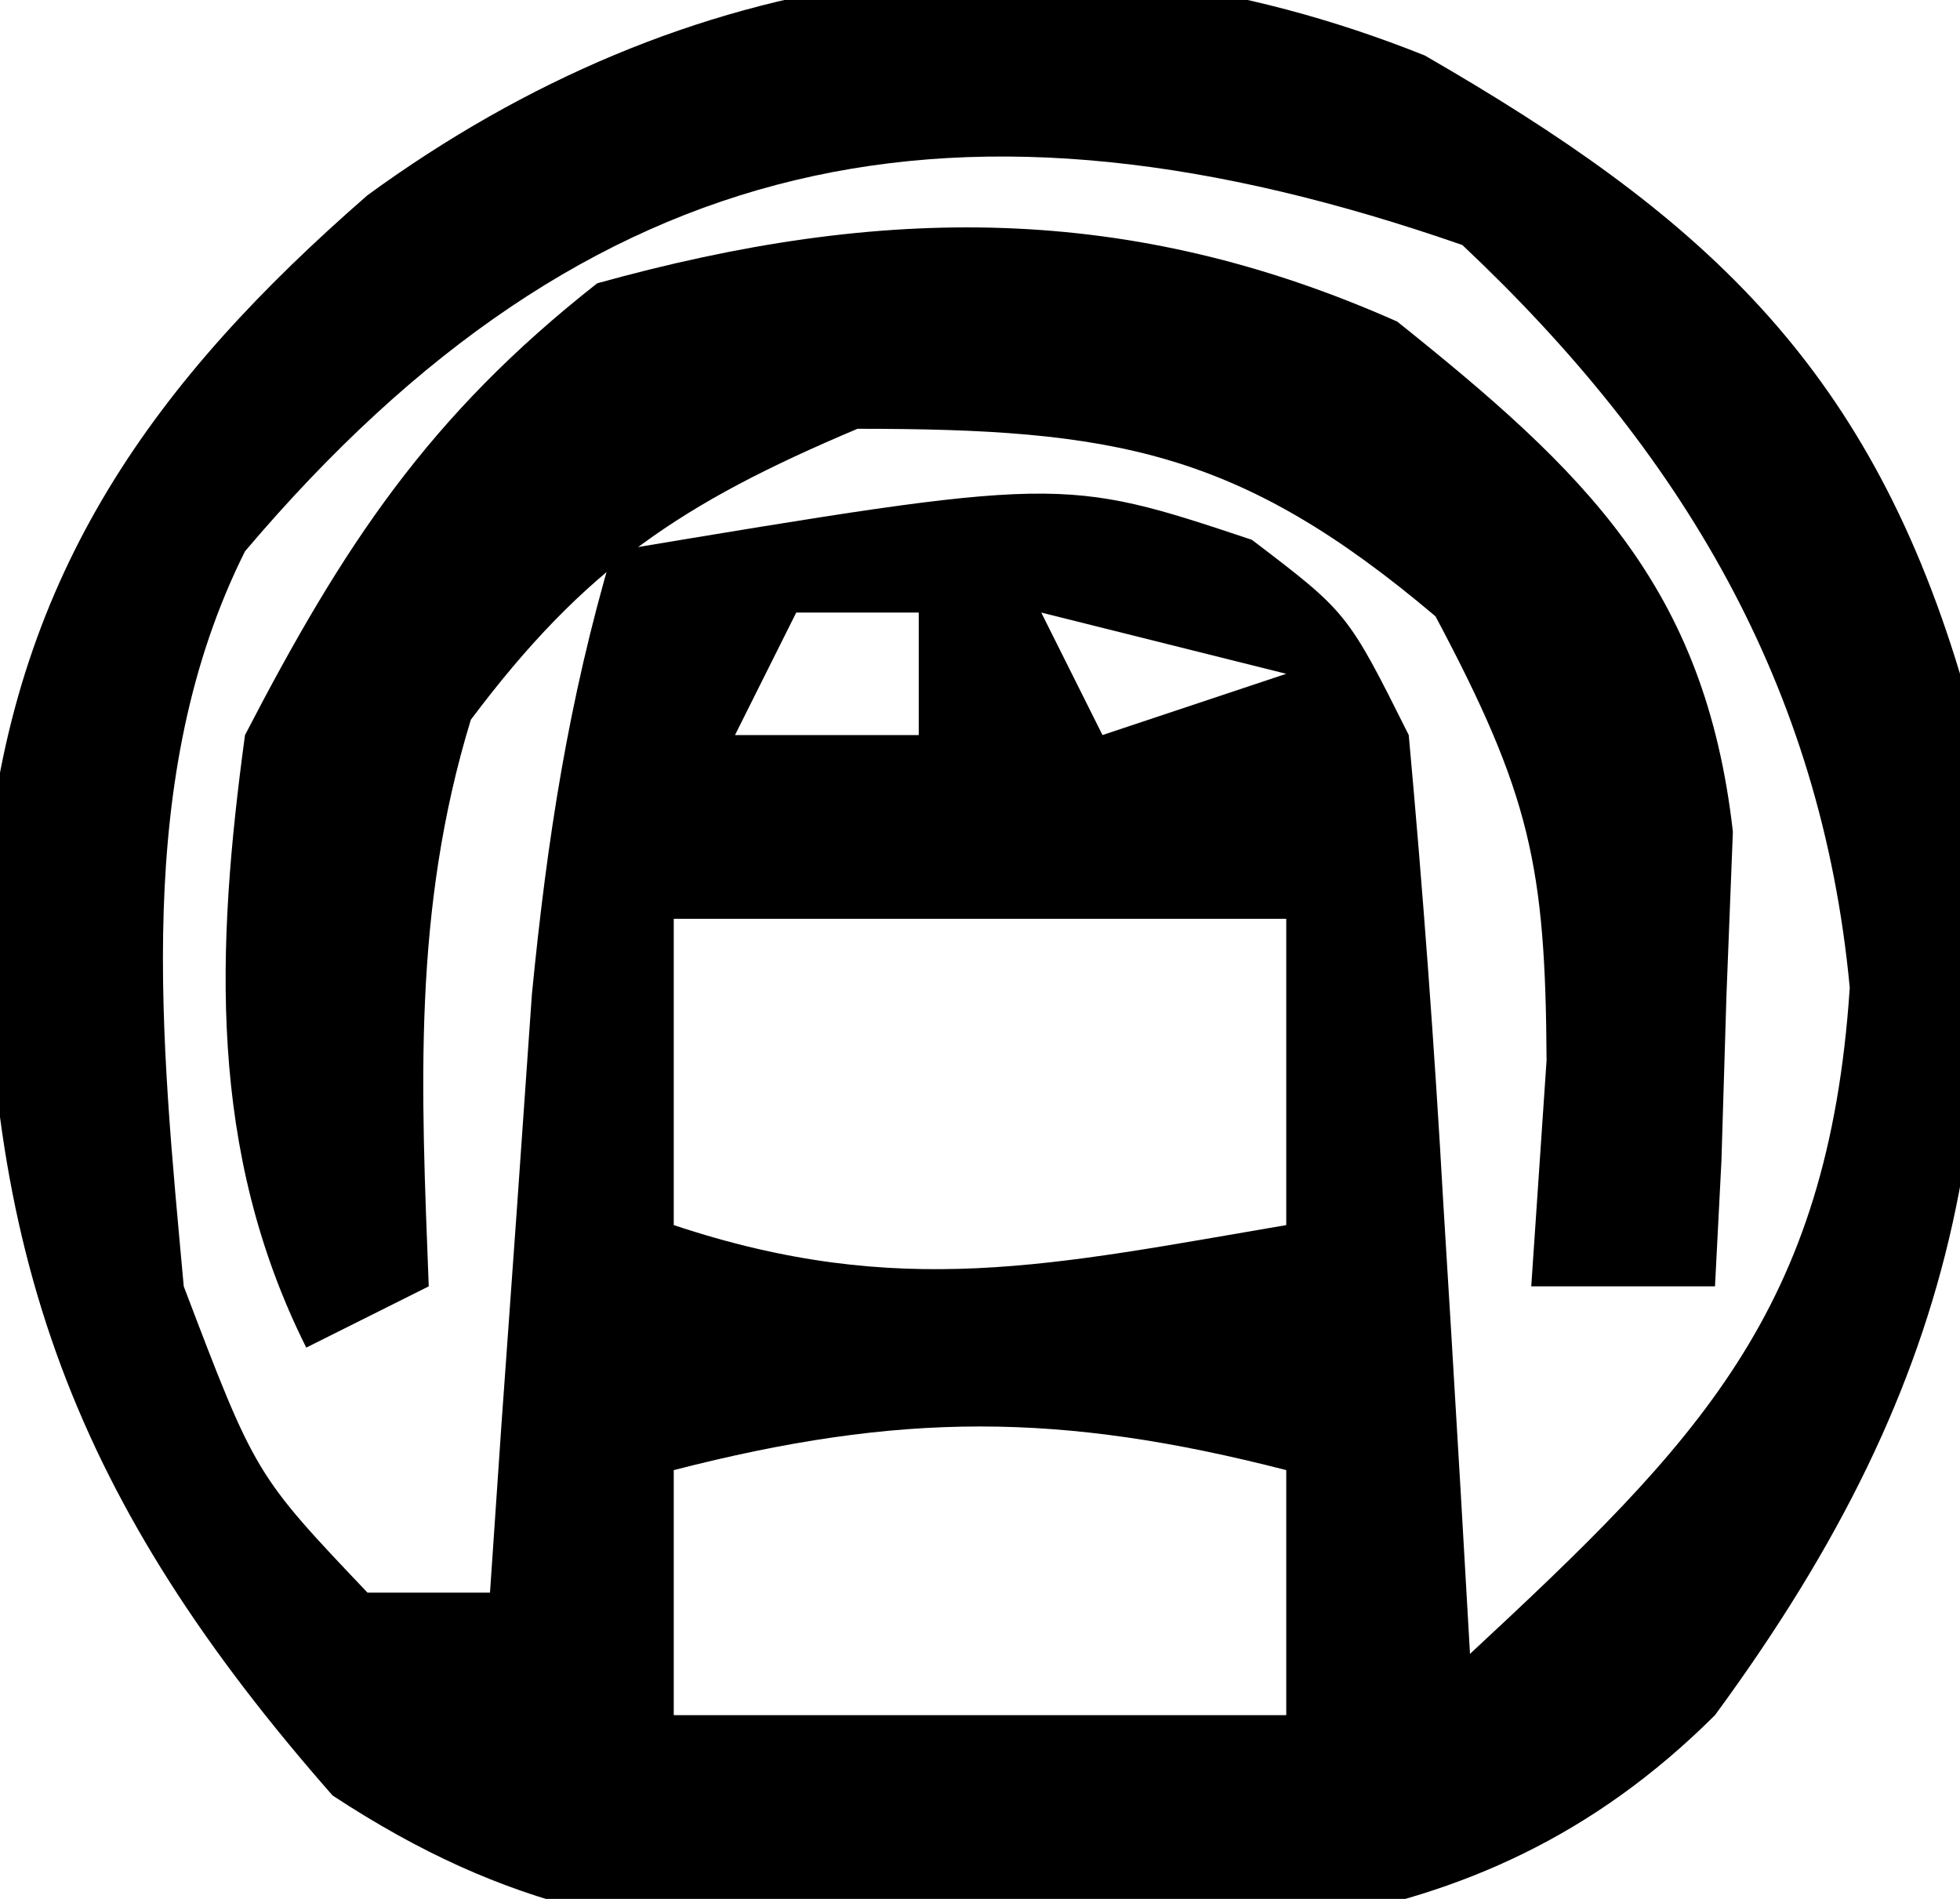 <?xml version="1.0" encoding="UTF-8"?>
<svg version="1.1" xmlns="http://www.w3.org/2000/svg" width="32" height="31">
<path d="M0 0 C4.487 2.588 7.199 4.996 8.738 10.094 C9.637 16.962 8.844 21.505 4.738 27.094 C0.729 31.093 -3.94 30.76 -9.244 30.796 C-12.677 30.672 -14.943 30.303 -17.832 28.406 C-22.011 23.651 -23.59 19.565 -23.473 13.148 C-22.987 8.416 -20.744 5.313 -17.262 2.281 C-12.078 -1.498 -6.04 -2.42 0 0 Z M-19.262 8.094 C-21.103 11.776 -20.628 16.066 -20.262 20.094 C-19.093 23.167 -19.093 23.167 -17.262 25.094 C-16.602 25.094 -15.942 25.094 -15.262 25.094 C-15.201 24.202 -15.141 23.31 -15.078 22.391 C-14.994 21.22 -14.911 20.05 -14.824 18.844 C-14.743 17.684 -14.662 16.523 -14.578 15.328 C-14.329 12.784 -13.981 10.534 -13.262 8.094 C-5.928 6.872 -5.928 6.872 -2.824 7.906 C-1.262 9.094 -1.262 9.094 -0.262 11.094 C-0.03 13.64 0.157 16.168 0.301 18.719 C0.344 19.425 0.387 20.132 0.432 20.859 C0.538 22.604 0.639 24.349 0.738 26.094 C4.459 22.636 6.587 20.5 6.938 15.219 C6.474 10.274 4.179 6.45 0.613 3.094 C-7.568 0.248 -13.634 1.451 -19.262 8.094 Z M-10.262 9.094 C-10.592 9.754 -10.922 10.414 -11.262 11.094 C-10.272 11.094 -9.282 11.094 -8.262 11.094 C-8.262 10.434 -8.262 9.774 -8.262 9.094 C-8.922 9.094 -9.582 9.094 -10.262 9.094 Z M-6.262 9.094 C-5.932 9.754 -5.602 10.414 -5.262 11.094 C-4.272 10.764 -3.282 10.434 -2.262 10.094 C-3.582 9.764 -4.902 9.434 -6.262 9.094 Z M-12.262 14.094 C-12.262 15.744 -12.262 17.394 -12.262 19.094 C-8.568 20.325 -6.056 19.738 -2.262 19.094 C-2.262 17.444 -2.262 15.794 -2.262 14.094 C-5.562 14.094 -8.862 14.094 -12.262 14.094 Z M-12.262 23.094 C-12.262 24.414 -12.262 25.734 -12.262 27.094 C-8.962 27.094 -5.662 27.094 -2.262 27.094 C-2.262 25.774 -2.262 24.454 -2.262 23.094 C-5.957 22.144 -8.566 22.144 -12.262 23.094 Z " fill="#000000" transform="translate(23.262,0.906)"/>
<path d="M0 0 C3.067 2.454 5.025 4.319 5.48 8.328 C5.446 9.21 5.411 10.092 5.375 11 C5.348 11.892 5.321 12.784 5.293 13.703 C5.258 14.379 5.223 15.054 5.188 15.75 C4.197 15.75 3.208 15.75 2.188 15.75 C2.27 14.533 2.353 13.316 2.438 12.062 C2.421 8.89 2.172 7.72 0.625 4.812 C-2.585 2.096 -4.633 1.75 -8.812 1.75 C-11.688 2.964 -13.258 4.011 -15.125 6.5 C-16.078 9.619 -15.937 12.512 -15.812 15.75 C-16.473 16.08 -17.133 16.41 -17.812 16.75 C-19.42 13.535 -19.286 10.237 -18.812 6.75 C-17.203 3.646 -15.809 1.533 -13.062 -0.625 C-8.399 -1.921 -4.373 -1.943 0 0 Z " fill="#000000" transform="translate(22.812,5.25)"/>
</svg>
